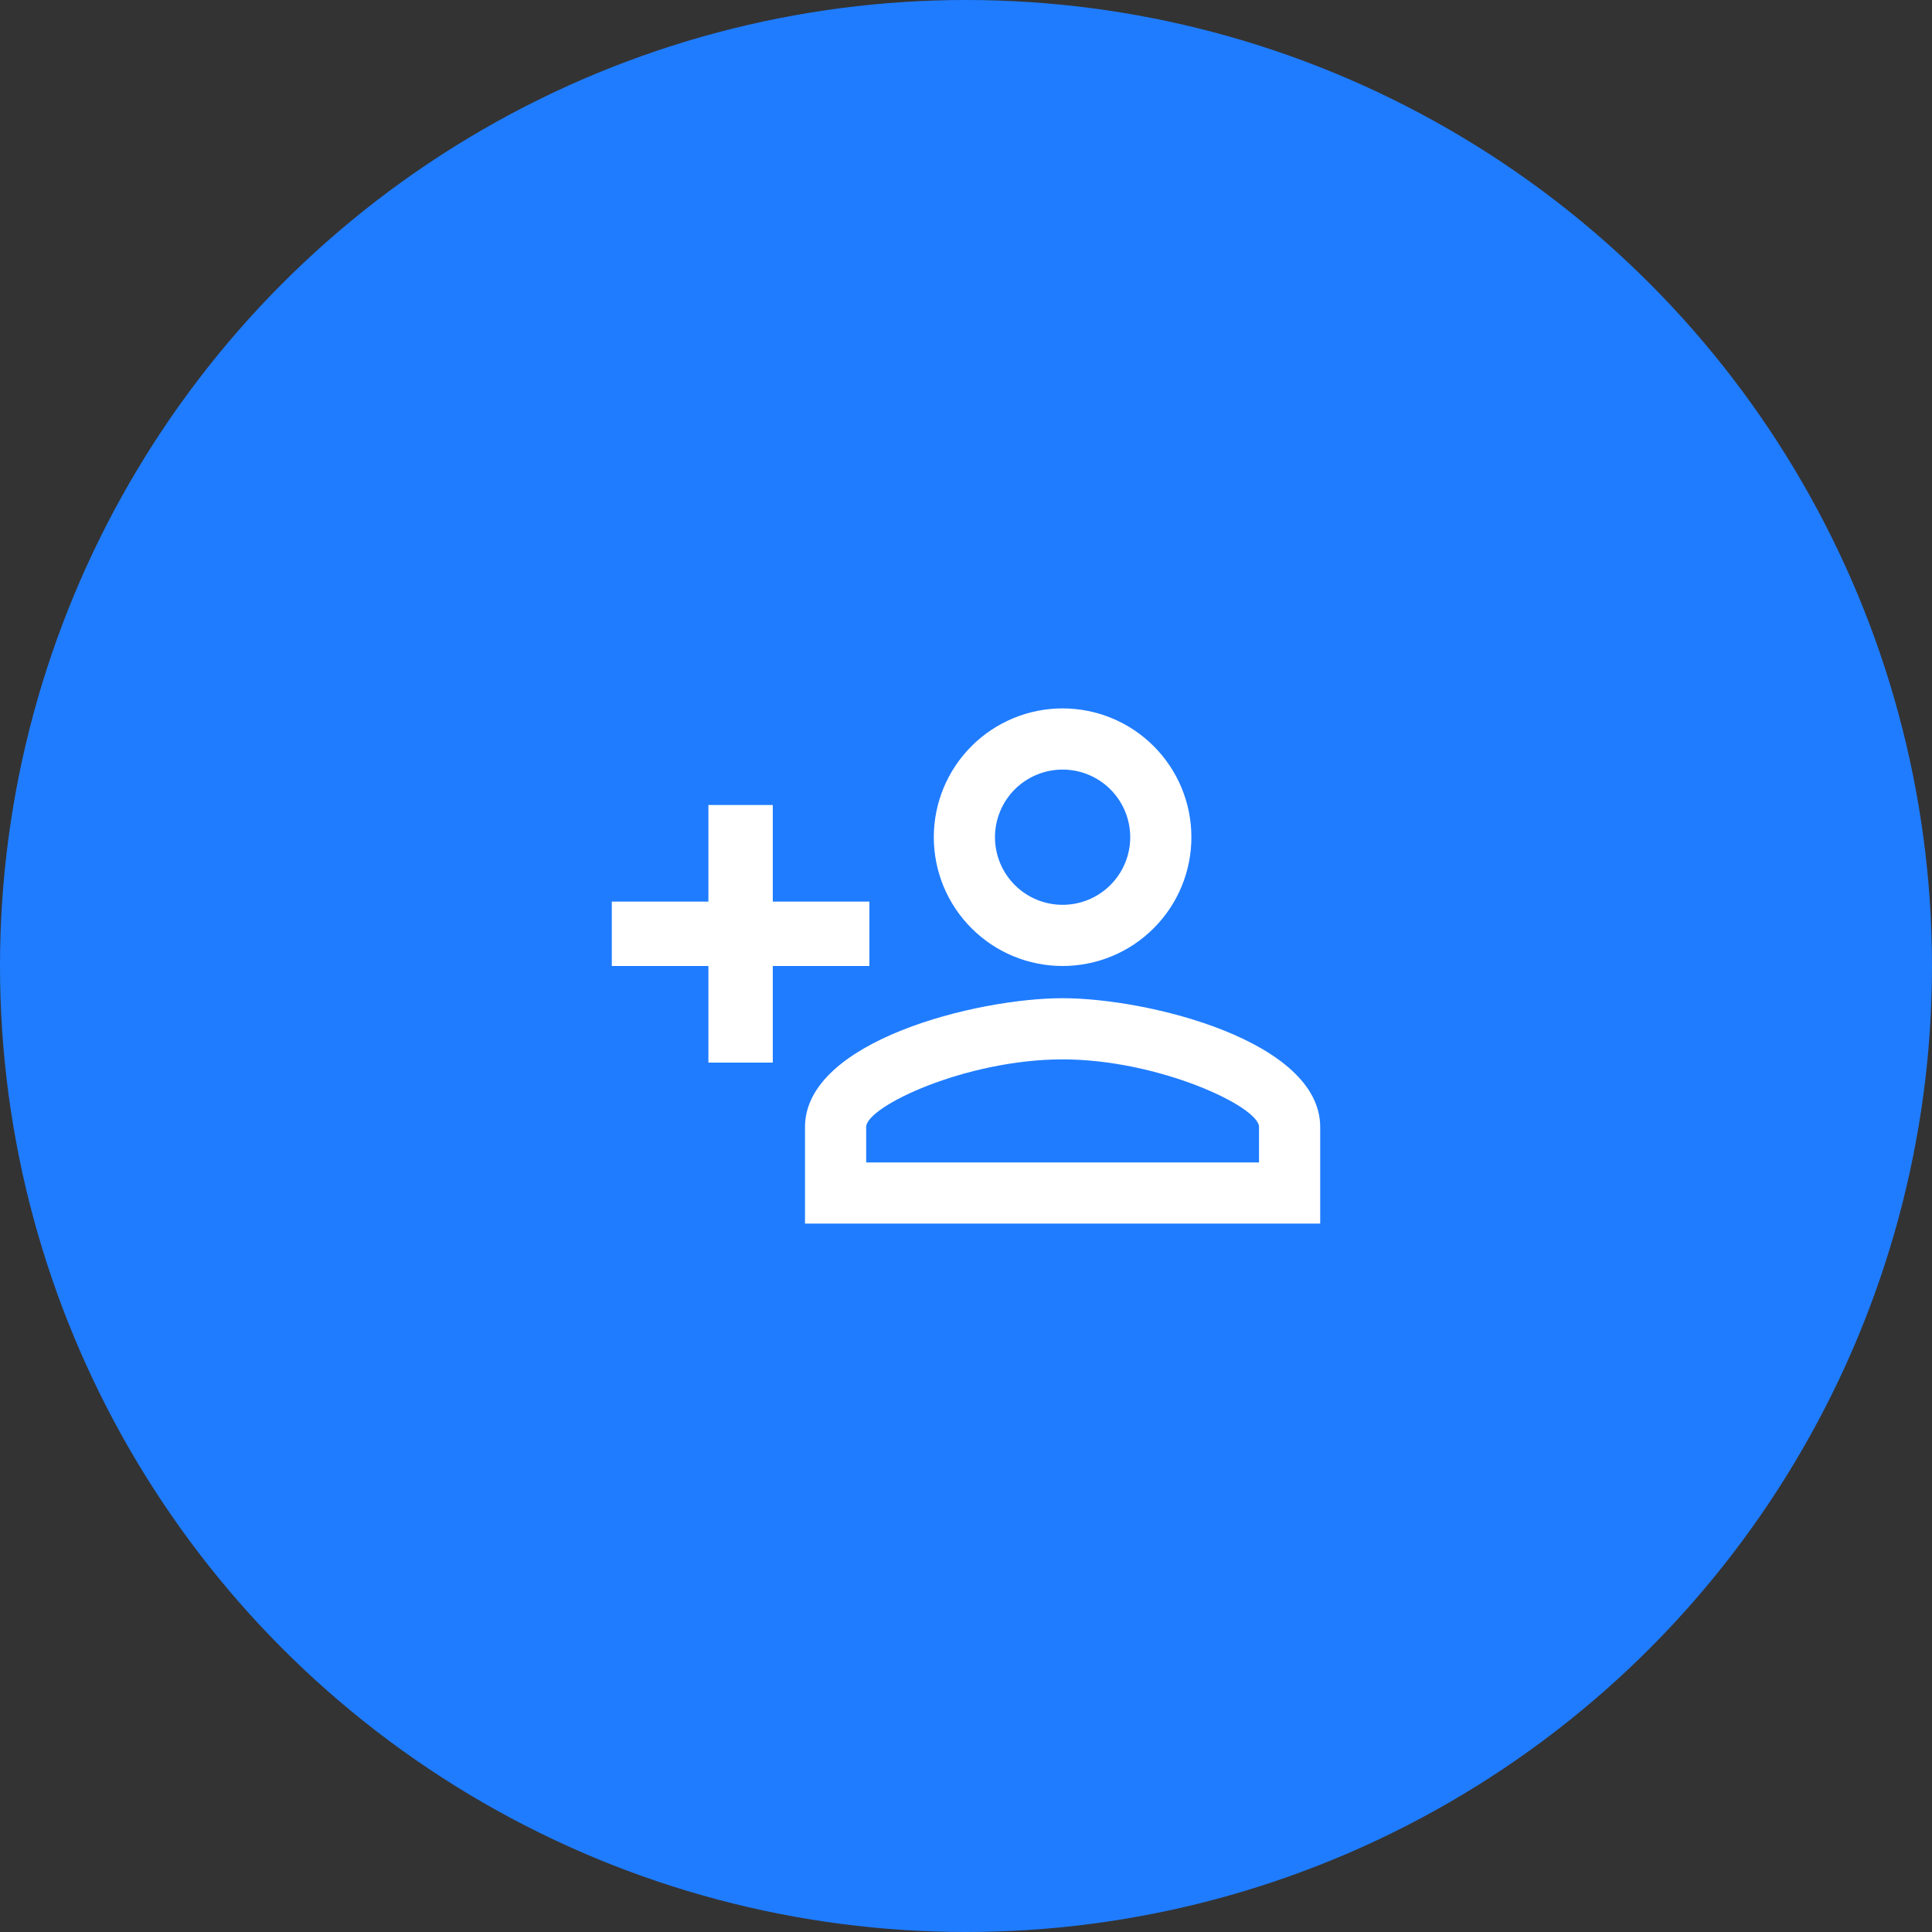 <svg width="60" height="60" viewBox="0 0 60 60" fill="none" xmlns="http://www.w3.org/2000/svg">
<rect x="0" y="0" width="60" height="60" fill="#333333" stroke="none"/>
<circle cx="30" cy="30" r="30" fill="#1F7CFF"/>
<path d="M33 22C31.939 22 30.922 22.421 30.172 23.172C29.421 23.922 29 24.939 29 26C29 27.061 29.421 28.078 30.172 28.828C30.922 29.579 31.939 30 33 30C34.061 30 35.078 29.579 35.828 28.828C36.579 28.078 37 27.061 37 26C37 24.939 36.579 23.922 35.828 23.172C35.078 22.421 34.061 22 33 22ZM33 23.9C33.276 23.9 33.549 23.954 33.804 24.06C34.058 24.165 34.29 24.32 34.485 24.515C34.68 24.71 34.835 24.942 34.94 25.196C35.046 25.451 35.1 25.724 35.1 26C35.1 26.276 35.046 26.549 34.94 26.804C34.835 27.058 34.68 27.29 34.485 27.485C34.29 27.68 34.058 27.835 33.804 27.94C33.549 28.046 33.276 28.1 33 28.1C32.724 28.1 32.451 28.046 32.196 27.94C31.942 27.835 31.71 27.68 31.515 27.485C31.32 27.29 31.165 27.058 31.06 26.804C30.954 26.549 30.9 26.276 30.9 26C30.9 25.443 31.121 24.909 31.515 24.515C31.909 24.121 32.443 23.9 33 23.9ZM22 25V28H19V30H22V33H24V30H27V28H24V25H22ZM33 31C30.33 31 25 32.33 25 35V38H41V35C41 32.33 35.67 31 33 31ZM33 32.9C35.97 32.9 39.1 34.36 39.1 35V36.1H26.9V35C26.9 34.36 30 32.9 33 32.9Z" fill="white"/>
</svg>
